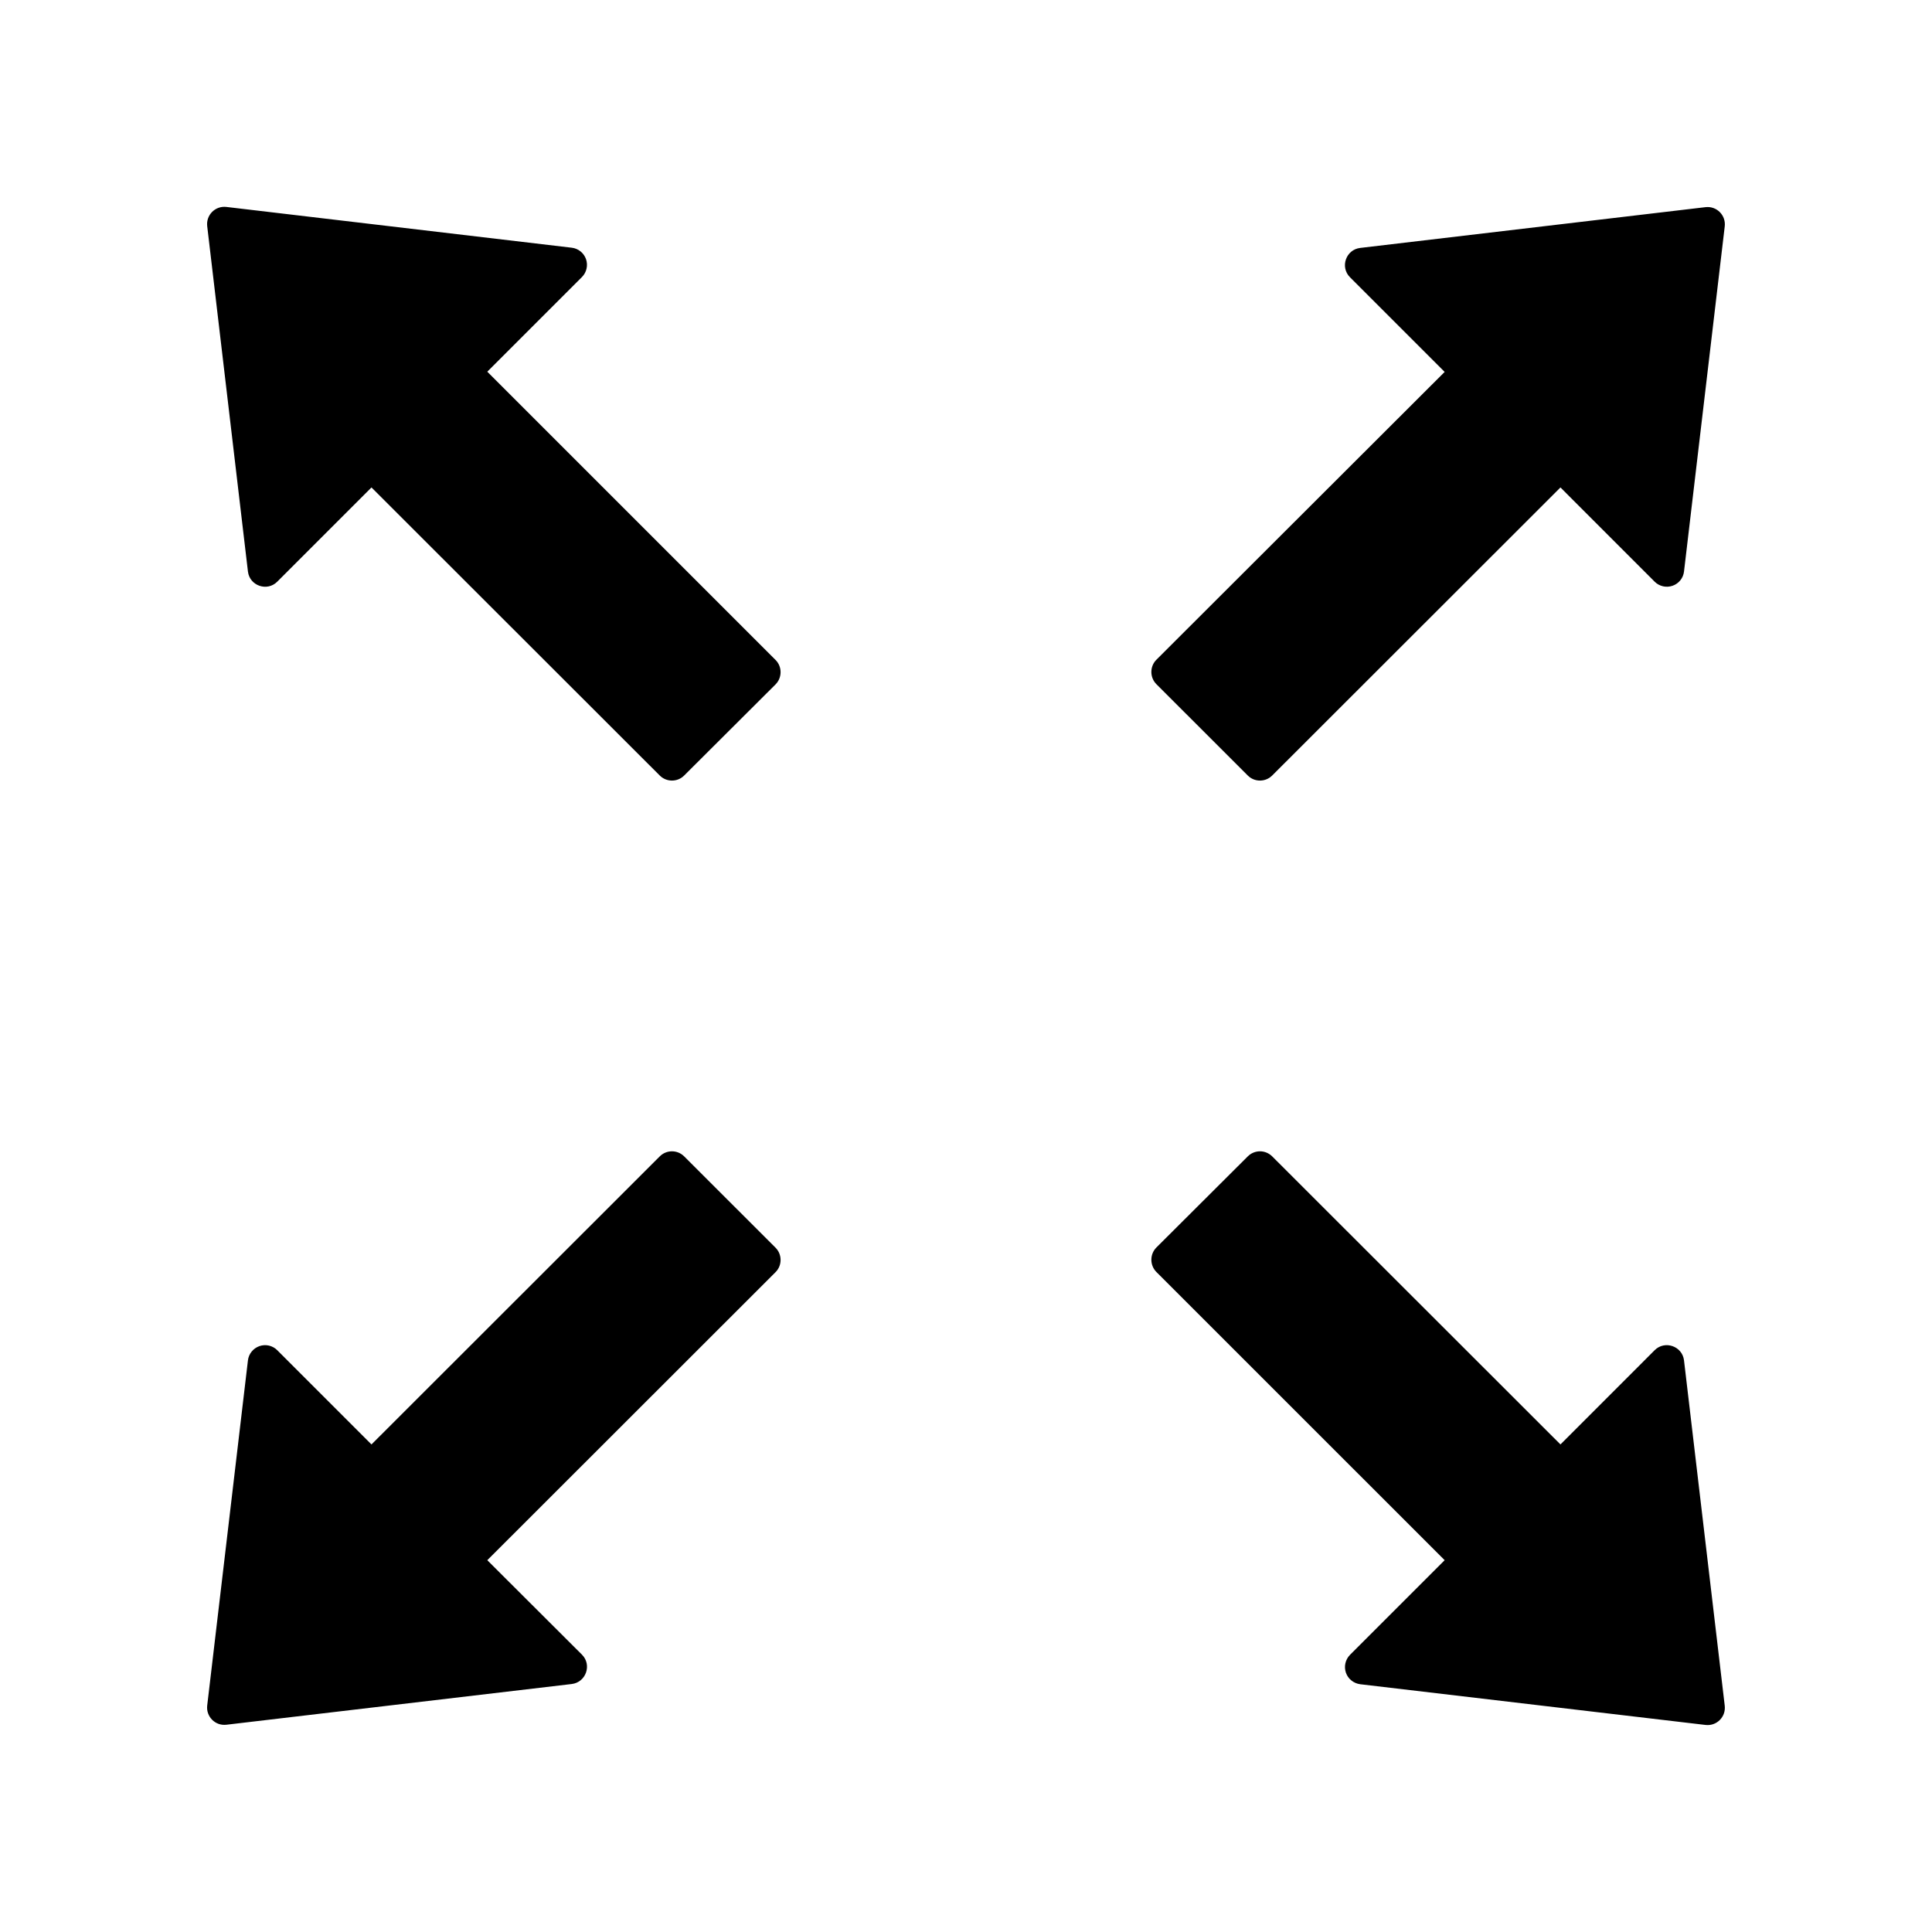 <svg width="36" height="36" viewBox="0 0 36 36" xmlns="http://www.w3.org/2000/svg">
    <path d="M9.08 6.926L10.844 5.162C10.886 5.119 10.916 5.066 10.929 5.007C10.943 4.948 10.939 4.887 10.92 4.83C10.9 4.773 10.865 4.723 10.818 4.685C10.771 4.647 10.715 4.623 10.655 4.616L4.218 3.856C4.013 3.832 3.837 4.005 3.861 4.214L4.62 10.65C4.652 10.916 4.978 11.028 5.166 10.839L6.922 9.083L12.294 14.451C12.419 14.576 12.624 14.576 12.748 14.451L14.452 12.752C14.576 12.627 14.576 12.422 14.452 12.298L9.08 6.926ZM23.251 14.451C23.375 14.576 23.58 14.576 23.705 14.451L29.077 9.083L30.832 10.839C30.875 10.882 30.929 10.911 30.988 10.925C31.046 10.938 31.108 10.935 31.165 10.915C31.222 10.896 31.272 10.86 31.31 10.814C31.348 10.767 31.372 10.71 31.379 10.65L32.138 4.218C32.162 4.013 31.99 3.836 31.781 3.86L25.344 4.62C25.079 4.652 24.966 4.977 25.155 5.166L26.919 6.93L21.547 12.294C21.487 12.354 21.454 12.436 21.454 12.521C21.454 12.606 21.487 12.687 21.547 12.748L23.251 14.451ZM31.379 25.348C31.347 25.083 31.021 24.97 30.832 25.159L29.077 26.915L23.705 21.547C23.644 21.487 23.563 21.453 23.478 21.453C23.393 21.453 23.311 21.487 23.251 21.547L21.547 23.246C21.487 23.307 21.454 23.388 21.454 23.473C21.454 23.558 21.487 23.64 21.547 23.701L26.919 29.072L25.155 30.836C25.113 30.879 25.083 30.933 25.07 30.991C25.056 31.05 25.06 31.111 25.079 31.168C25.099 31.225 25.134 31.276 25.181 31.313C25.228 31.351 25.284 31.375 25.344 31.383L31.781 32.142C31.986 32.166 32.162 31.993 32.138 31.784L31.379 25.348ZM12.748 21.547C12.688 21.487 12.606 21.453 12.521 21.453C12.436 21.453 12.354 21.487 12.294 21.547L6.922 26.915L5.166 25.159C5.124 25.116 5.07 25.087 5.011 25.073C4.953 25.06 4.891 25.063 4.834 25.083C4.777 25.103 4.727 25.138 4.689 25.185C4.651 25.232 4.627 25.288 4.62 25.348L3.861 31.78C3.837 31.985 4.009 32.162 4.218 32.138L10.655 31.379C10.92 31.346 11.033 31.021 10.844 30.832L9.08 29.072L14.452 23.704C14.576 23.58 14.576 23.375 14.452 23.25L12.748 21.547Z" />
</svg>
